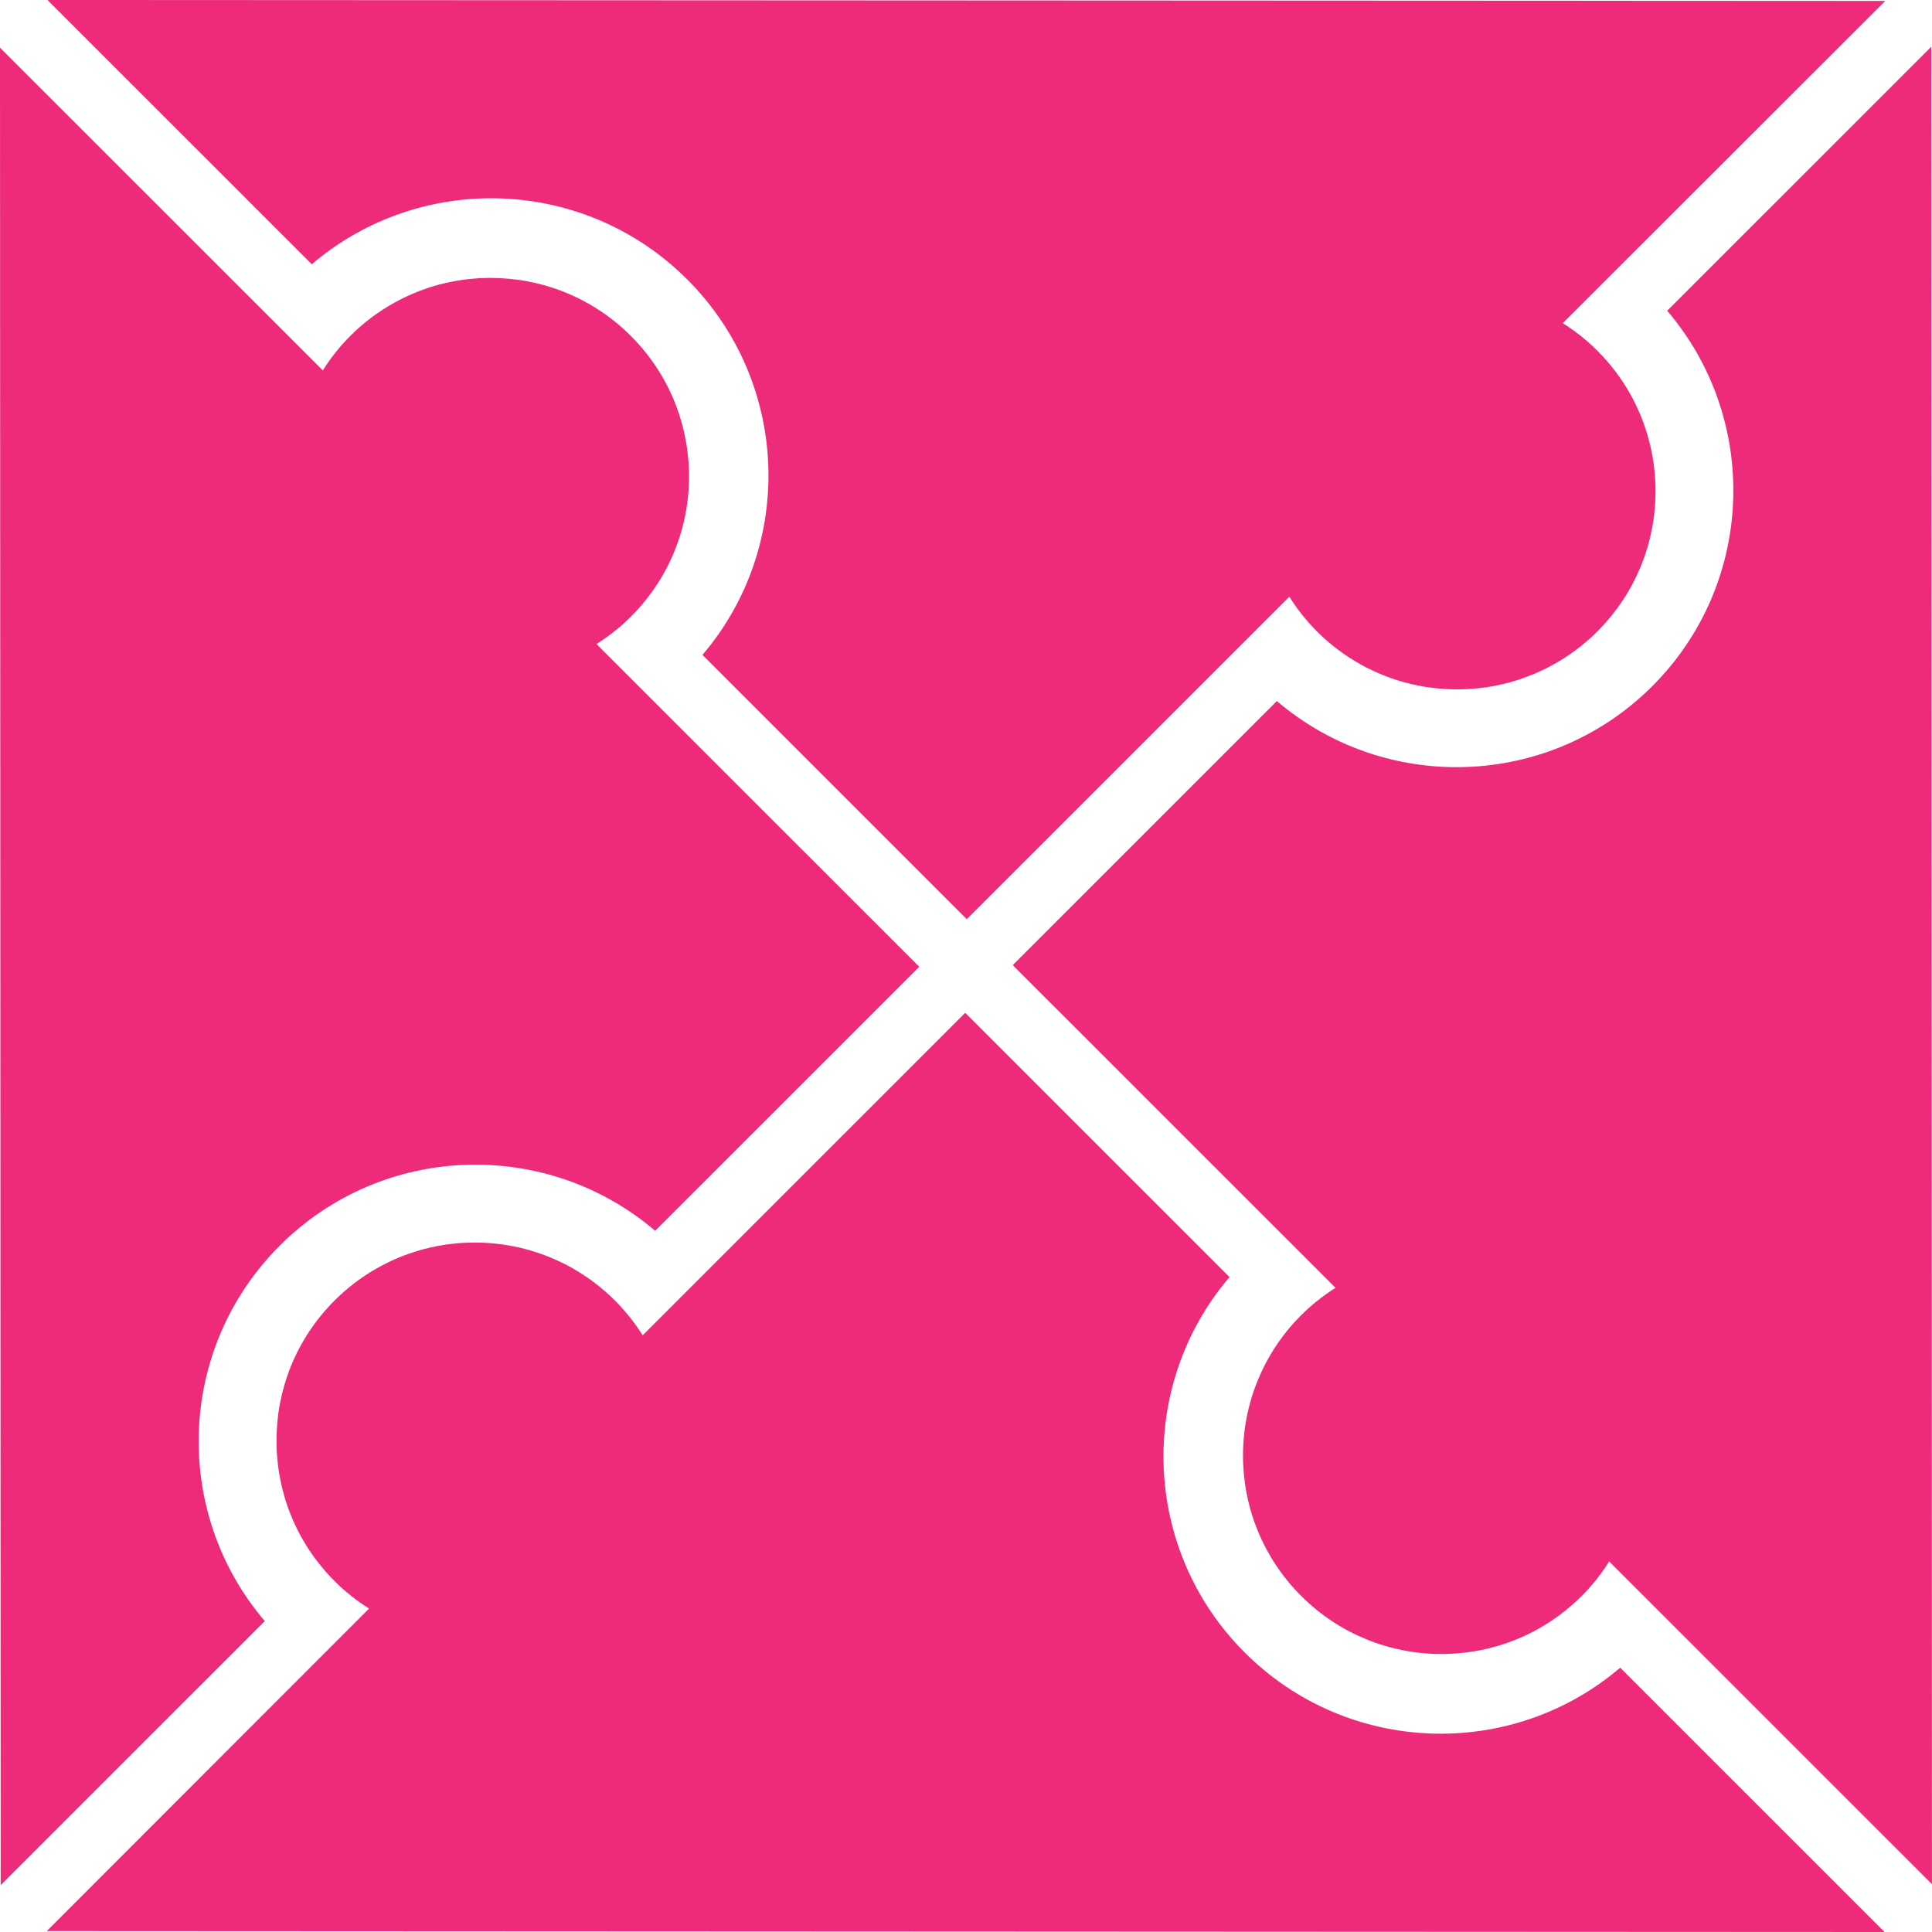 <?xml version="1.0" encoding="UTF-8"?>
<svg id="Layer_1" data-name="Layer 1" xmlns="http://www.w3.org/2000/svg" viewBox="0 0 500 500">
  <defs>
    <style>
      .cls-1 {
        fill: #ee2a7b;
      }
    </style>
  </defs>
  <path class="cls-1" d="m166.32,345.57c-2-3.17-4.37-6.18-7.13-8.95-3.45-3.45-7.26-6.3-11.32-8.57-.74-.41-1.48-.8-2.23-1.17-7.16-3.54-14.96-5.31-22.76-5.31-1.65,0-3.29.07-4.93.23-.81.08-1.63.18-2.44.28-.41.07-.81.13-1.22.2-.41.07-.82.14-1.22.22-1.21.24-2.42.51-3.61.83h0c-.4.11-.8.23-1.2.35-1.19.35-2.36.75-3.54,1.18-.4.14-.79.3-1.17.46-.77.32-1.54.64-2.3,1-.38.18-.76.35-1.14.54-.56.28-1.13.57-1.68.88-.55.3-1.1.61-1.65.93-.73.43-1.45.88-2.16,1.35-2.84,1.87-5.55,4.07-8.05,6.57s-4.68,5.19-6.56,8.03c-.48.71-.93,1.43-1.36,2.16-.32.55-.64,1.1-.94,1.66-.3.55-.59,1.12-.87,1.68-.18.37-.37.76-.54,1.13-.35.76-.69,1.52-1,2.3-.15.39-.3.78-.46,1.17-.44,1.16-.83,2.35-1.18,3.54-.12.4-.23.8-.34,1.2h0c-.16.61-.31,1.2-.45,1.8-.13.6-.26,1.2-.38,1.81-.16.81-.3,1.63-.42,2.44-.11.81-.2,1.63-.28,2.44-.15,1.64-.23,3.29-.23,4.93,0,2.06.12,4.11.37,6.15.09.82.2,1.63.34,2.43.08.4.15.81.23,1.22.15.81.33,1.61.52,2.42,0,0,0,0,0,0,.39,1.61.85,3.19,1.4,4.76.69,1.96,1.5,3.89,2.43,5.77.37.75.76,1.5,1.17,2.23,2.26,4.06,5.11,7.87,8.56,11.32,2.76,2.76,5.77,5.13,8.95,7.13h.01s0,0,0,0h.01s-.02.03-.02.03c0,0,0-.03-.01-.04L12.1,499.76l475.61.24-68.41-68.4c-28.16,24.02-70.53,22.7-97.18-3.94-26.64-26.63-27.95-69-3.93-97.15l-68.4-68.39-83.46,83.45Z"/>
  <path class="cls-1" d="m333.68,154.44c2.01,3.18,4.36,6.18,7.13,8.95,3.45,3.45,7.26,6.3,11.33,8.56.73.42,1.48.8,2.23,1.17,1.89.93,3.82,1.74,5.77,2.43,1.57.55,3.15,1.02,4.76,1.4.01,0,0,0,0,0,.81.19,1.61.37,2.42.52.41.08.82.15,1.22.23.81.14,1.61.25,2.43.34,2.04.25,4.09.37,6.15.37,1.64,0,3.29-.08,4.92-.24.82-.08,1.63-.18,2.44-.28.53-.08,1.06-.16,1.58-.26.29-.05.57-.11.86-.16.61-.12,1.22-.25,1.82-.38.6-.14,1.2-.29,1.8-.45h0c.4-.11.8-.23,1.2-.35.79-.23,1.57-.49,2.36-.76.78-.28,1.56-.58,2.34-.89.77-.31,1.54-.64,2.3-1,.38-.18.76-.36,1.14-.54,1.13-.56,2.24-1.17,3.34-1.81.73-.43,1.45-.88,2.16-1.35,2.84-1.87,5.54-4.06,8.03-6.56,2.5-2.5,4.7-5.21,6.58-8.05.48-.71.93-1.43,1.36-2.16.65-1.09,1.25-2.2,1.81-3.34.19-.38.37-.76.54-1.13.35-.76.68-1.53,1-2.3.31-.77.61-1.54.89-2.34.27-.79.52-1.57.76-2.36.12-.4.23-.8.34-1.2h0c.16-.61.3-1.2.45-1.8.14-.61.26-1.21.38-1.82.06-.28.11-.57.16-.86.03-.11.04-.23.06-.35.06-.42.13-.82.19-1.23.12-.81.21-1.63.28-2.44.17-1.63.24-3.27.24-4.92,0-7.8-1.77-15.6-5.31-22.76-.37-.75-.76-1.49-1.17-2.23-2.27-4.06-5.12-7.87-8.57-11.32-2.76-2.76-5.77-5.13-8.95-7.13h-.01s-.02-.02-.02-.02h.01s0,0,.01,0h0v.02S487.91.24,487.91.24L12.29,0l68.4,68.39c28.16-24.02,70.53-22.7,97.17,3.93,26.64,26.64,27.96,69,3.94,97.16l68.41,68.4,83.46-83.44Z"/>
  <path class="cls-1" d="m154.36,166.68c3.17-2,6.18-4.36,8.94-7.12,3.45-3.45,6.3-7.26,8.56-11.31.41-.74.8-1.48,1.17-2.23,3.54-7.16,5.3-14.95,5.29-22.75,0-1.65-.07-3.29-.24-4.93-.08-.81-.18-1.63-.29-2.44-.07-.41-.13-.81-.2-1.22-.07-.41-.14-.82-.22-1.22-.24-1.21-.51-2.42-.83-3.61h0c-.11-.4-.22-.81-.34-1.2-.35-1.19-.75-2.37-1.18-3.54-.15-.4-.3-.79-.46-1.17-.32-.77-.64-1.54-1-2.3-.18-.38-.35-.76-.54-1.14-.28-.56-.57-1.13-.88-1.68-.3-.56-.61-1.1-.93-1.65-.44-.73-.88-1.45-1.36-2.16-1.87-2.85-4.08-5.55-6.58-8.06s-5.19-4.69-8.04-6.56c-.71-.48-1.43-.93-2.16-1.36-.55-.32-1.1-.64-1.66-.94-.56-.3-1.12-.59-1.68-.87-.37-.18-.76-.37-1.14-.54-.76-.35-1.52-.69-2.3-1-.39-.15-.78-.3-1.17-.46-1.16-.44-2.35-.83-3.54-1.18-.4-.12-.8-.23-1.2-.34h0c-.6-.16-1.19-.32-1.8-.45-.6-.13-1.2-.27-1.81-.39-.81-.16-1.63-.3-2.44-.42-.81-.11-1.63-.2-2.44-.28-1.64-.15-3.29-.23-4.93-.24-2.06,0-4.11.12-6.15.37-.82.09-1.63.2-2.43.34-.4.08-.81.14-1.22.23-.81.15-1.61.33-2.42.52,0,0,0,0,0,0-1.61.38-3.18.85-4.76,1.4-1.96.69-3.88,1.5-5.77,2.43-.75.37-1.5.76-2.23,1.17-4.06,2.26-7.87,5.1-11.32,8.55-2.76,2.76-5.13,5.77-7.12,8.94h0s0,.02,0,.02h-.01s-.02,0-.02,0c0,0,.03,0,.04-.01L0,12.35l.18,475.53,68.35-68.34c-24.04-28.18-22.76-70.54,3.86-97.16,26.61-26.61,68.99-27.89,97.17-3.85l68.34-68.33-83.54-83.52Z"/>
  <path class="cls-1" d="m345.64,333.29c-3.18,2-6.17,4.36-8.94,7.12-3.45,3.45-6.3,7.26-8.55,11.32-.42.73-.8,1.48-1.17,2.23-.93,1.89-1.73,3.81-2.43,5.77-.55,1.57-1.01,3.15-1.4,4.75,0,.01,0,0,0,0-.19.81-.37,1.61-.52,2.42-.08.41-.15.82-.23,1.22-.14.81-.25,1.61-.34,2.43-.25,2.04-.37,4.09-.37,6.15,0,1.64.08,3.29.24,4.92.08.82.18,1.63.28,2.44.08.53.16,1.06.26,1.58.05.29.11.57.16.86.12.61.25,1.22.38,1.82.15.6.29,1.2.45,1.8h0c.11.4.22.81.34,1.2.23.79.49,1.57.76,2.36.28.78.58,1.56.89,2.34.32.77.64,1.54,1,2.3.18.38.36.76.54,1.14.56,1.13,1.17,2.24,1.81,3.34.43.73.88,1.45,1.36,2.16,1.87,2.85,4.06,5.54,6.56,8.04s5.21,4.71,8.06,6.58c.71.48,1.43.93,2.16,1.36,1.09.65,2.2,1.26,3.34,1.81.38.19.76.37,1.14.54.76.35,1.53.68,2.3,1,.77.32,1.55.61,2.34.89.79.27,1.57.52,2.36.76.4.12.8.23,1.2.34h0c.6.16,1.2.31,1.8.45.61.14,1.21.27,1.82.38.28.06.57.11.86.16.11.03.23.04.35.06.42.06.82.13,1.23.2.81.12,1.63.22,2.44.28,1.63.17,3.27.25,4.92.24,7.8,0,15.6-1.75,22.76-5.29.75-.37,1.49-.76,2.23-1.17,4.05-2.26,7.86-5.11,11.31-8.56,2.76-2.75,5.13-5.77,7.12-8.94h.01s0-.03,0-.03h.01s-.01.01-.01.03h-.02s83.54,83.53,83.54,83.53l-.18-475.53-68.34,68.33c24.04,28.18,22.76,70.54-3.85,97.15-26.62,26.61-68.99,27.9-97.17,3.86l-68.35,68.34,83.53,83.51Z"/>
</svg>